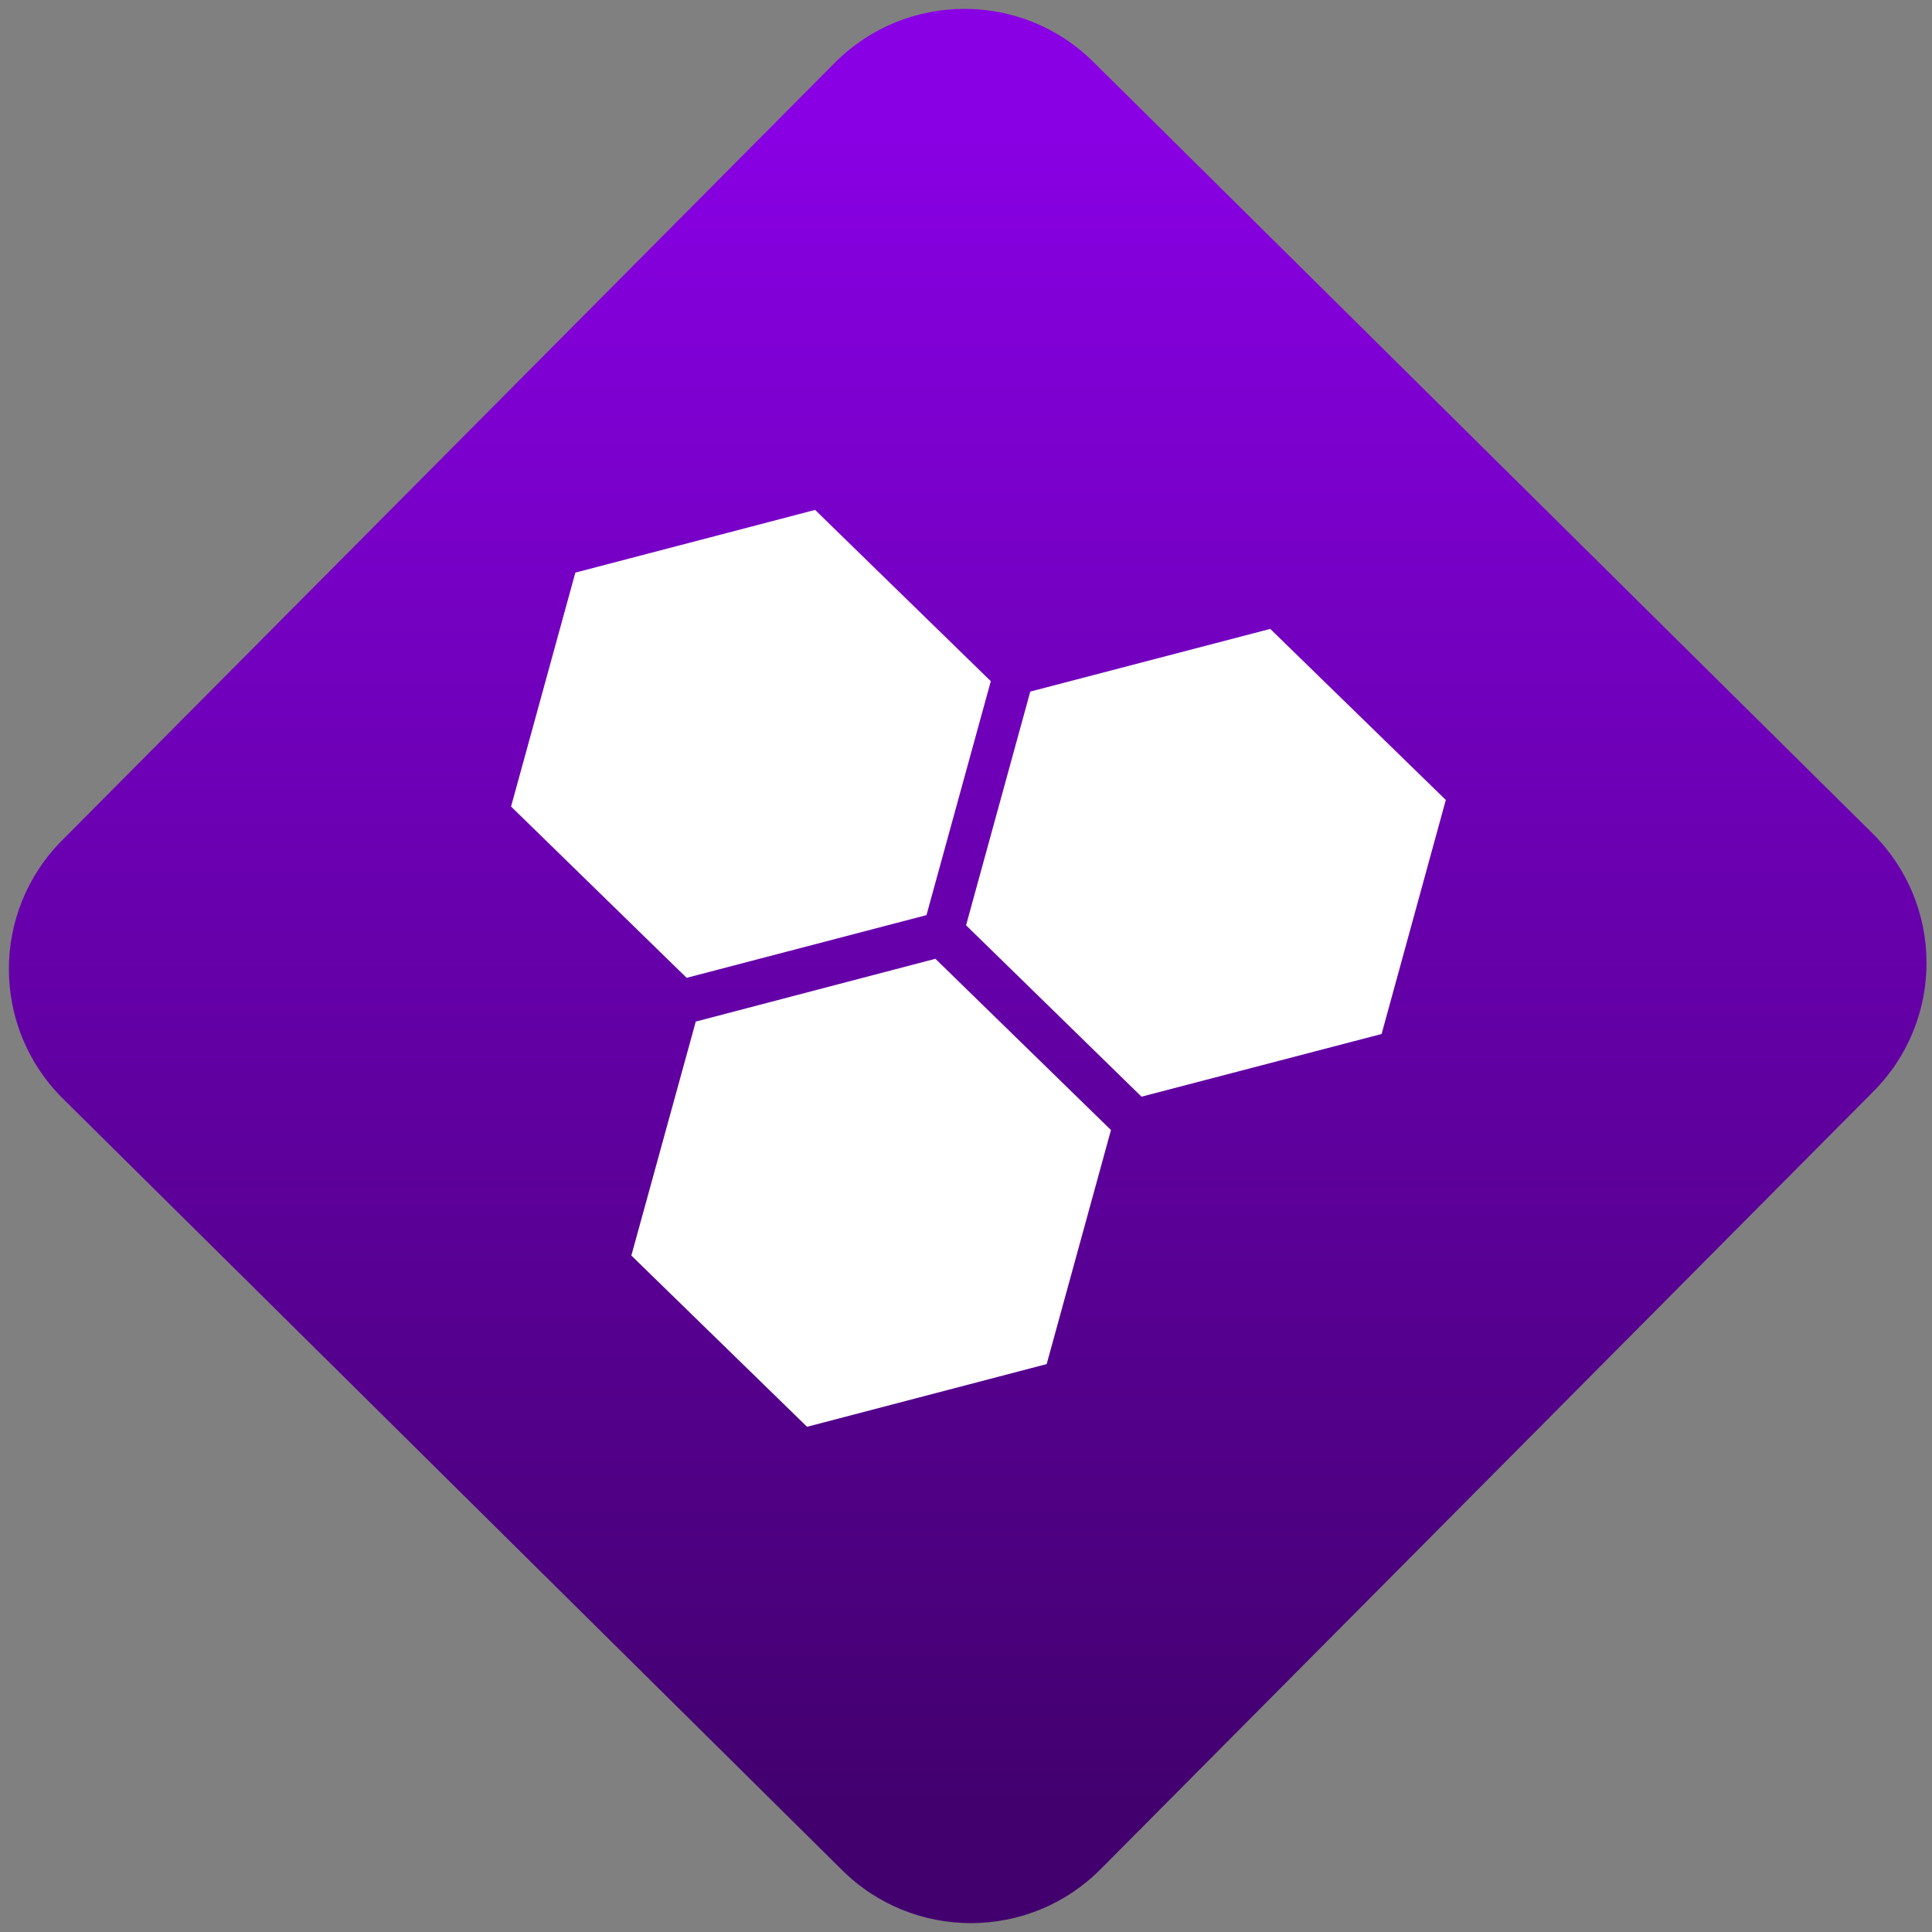 <svg width="64" height="64" viewBox="0 0 64 64" version="1.1"><rect x="0" y="0" width="64" height="64" fill="#808080" stroke="none"/><defs><linearGradient id="linear-pattern-0" gradientUnits="userSpaceOnUse" x1="0" y1="0" x2="0" y2="1" gradientTransform="matrix(60, 0, 0, 56, 0, 4)"><stop offset="0" stop-color="#8900e4" stop-opacity="1"/><stop offset="1" stop-color="#42006e" stop-opacity="1"/></linearGradient></defs><path fill="url(#linear-pattern-0)" fill-opacity="1" d="M 36.219 2.051 L 62.027 27.605 C 64.402 29.957 64.418 33.785 62.059 36.156 L 36.461 61.918 C 34.105 64.289 30.27 64.305 27.895 61.949 L 2.086 36.395 C -0.289 34.043 -0.305 30.215 2.051 27.844 L 27.652 2.082 C 30.008 -0.289 33.844 -0.305 36.219 2.051 Z M 36.219 2.051 " /><g transform="matrix(1.008,0,0,1.003,16.221,16.077)"><path fill-rule="evenodd" fill="rgb(100%, 100%, 100%)" fill-opacity="1" d="M 10.695 0.812 L 2.816 2.883 L 0.703 10.609 L 6.473 16.266 L 14.355 14.195 L 16.469 6.469 Z M 25.652 4.742 L 17.766 6.812 L 15.656 14.531 L 21.422 20.191 L 29.312 18.121 L 31.422 10.391 Z M 14.648 15.637 L 6.773 17.711 L 4.656 25.438 L 10.43 31.094 L 18.305 29.023 L 20.418 21.293 Z M 14.648 15.637 "/></g></svg>
